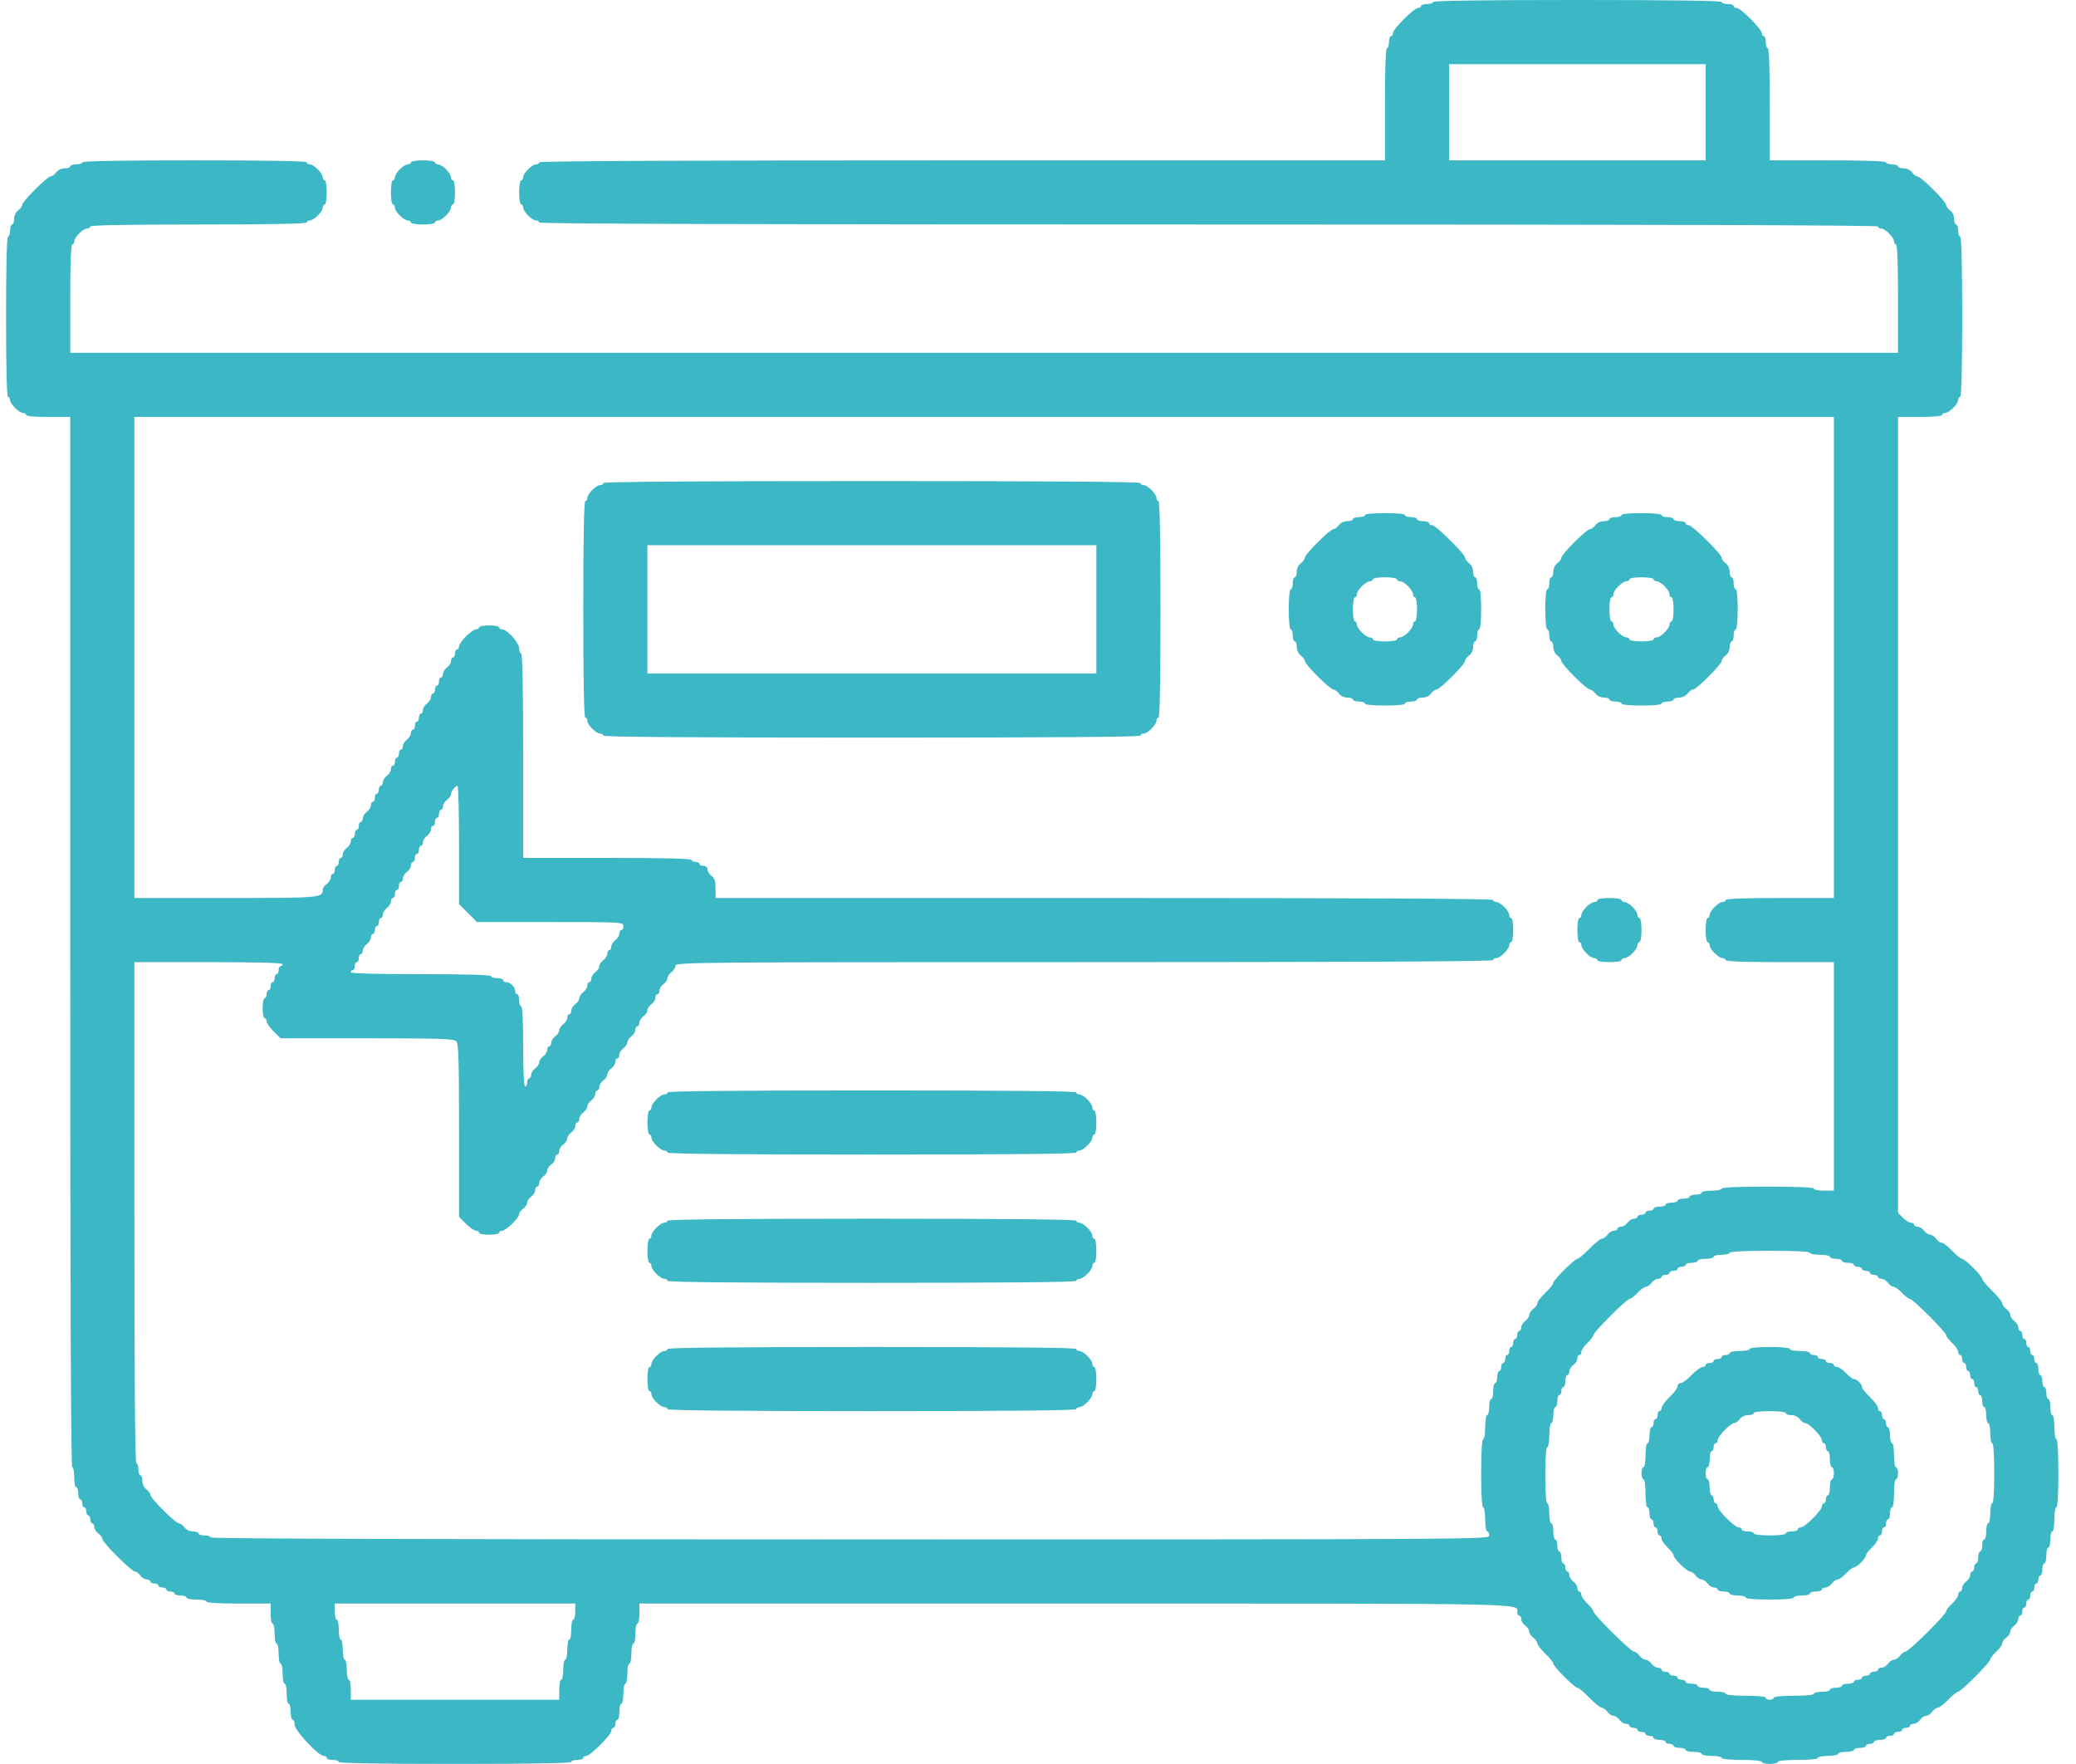 <svg width="113" height="96" viewBox="0 0 113 96" fill="none" xmlns="http://www.w3.org/2000/svg">
<path fill-rule="evenodd" clip-rule="evenodd" d="M78.004 0.109C78.004 0.169 77.856 0.218 77.677 0.218C77.496 0.218 77.349 0.267 77.349 0.327C77.349 0.387 77.275 0.436 77.183 0.436C76.967 0.436 75.822 1.582 75.822 1.798C75.822 1.889 75.773 1.964 75.713 1.964C75.653 1.964 75.604 2.111 75.604 2.291C75.604 2.471 75.555 2.618 75.495 2.618C75.424 2.618 75.386 3.709 75.386 5.673V8.727H52.367C37.095 8.727 29.349 8.764 29.349 8.836C29.349 8.896 29.273 8.945 29.181 8.945C28.962 8.945 28.477 9.431 28.477 9.65C28.477 9.742 28.427 9.818 28.367 9.818C28.307 9.818 28.258 10.109 28.258 10.473C28.258 10.836 28.307 11.127 28.367 11.127C28.427 11.127 28.477 11.203 28.477 11.296C28.477 11.514 28.962 12 29.181 12C29.273 12 29.349 12.049 29.349 12.109C29.349 12.182 41.567 12.218 65.786 12.218C90.004 12.218 102.222 12.255 102.222 12.327C102.222 12.387 102.298 12.436 102.391 12.436C102.609 12.436 103.095 12.922 103.095 13.14C103.095 13.233 103.144 13.309 103.204 13.309C103.274 13.309 103.313 14.364 103.313 16.255V19.2H53.567H3.822V16.255C3.822 14.364 3.861 13.309 3.931 13.309C3.991 13.309 4.04 13.233 4.04 13.14C4.04 12.922 4.526 12.436 4.744 12.436C4.837 12.436 4.913 12.387 4.913 12.327C4.913 12.256 6.949 12.218 10.804 12.218C14.658 12.218 16.695 12.18 16.695 12.109C16.695 12.049 16.77 12 16.863 12C17.081 12 17.567 11.514 17.567 11.296C17.567 11.203 17.616 11.127 17.677 11.127C17.737 11.127 17.786 10.836 17.786 10.473C17.786 10.109 17.737 9.818 17.677 9.818C17.616 9.818 17.567 9.742 17.567 9.65C17.567 9.431 17.081 8.945 16.863 8.945C16.77 8.945 16.695 8.896 16.695 8.836C16.695 8.765 14.586 8.727 10.586 8.727C6.586 8.727 4.477 8.765 4.477 8.836C4.477 8.896 4.329 8.945 4.149 8.945C3.969 8.945 3.822 8.995 3.822 9.055C3.822 9.115 3.685 9.164 3.519 9.164C3.341 9.164 3.151 9.254 3.058 9.382C2.972 9.502 2.837 9.6 2.76 9.6C2.575 9.6 1.204 10.971 1.204 11.156C1.204 11.233 1.106 11.368 0.986 11.454C0.858 11.547 0.767 11.737 0.767 11.915C0.767 12.082 0.718 12.218 0.658 12.218C0.598 12.218 0.549 12.366 0.549 12.546C0.549 12.726 0.5 12.873 0.44 12.873C0.369 12.873 0.331 14.4 0.331 17.236C0.331 20.073 0.369 21.6 0.44 21.6C0.5 21.6 0.549 21.676 0.549 21.768C0.549 21.987 1.035 22.473 1.253 22.473C1.346 22.473 1.422 22.522 1.422 22.582C1.422 22.648 1.895 22.691 2.622 22.691H3.822V51.273C3.822 70.254 3.859 79.855 3.931 79.855C3.991 79.855 4.04 80.1 4.04 80.4C4.04 80.7 4.089 80.945 4.149 80.945C4.209 80.945 4.258 81.093 4.258 81.273C4.258 81.453 4.307 81.6 4.367 81.6C4.427 81.6 4.477 81.698 4.477 81.818C4.477 81.938 4.526 82.036 4.586 82.036C4.646 82.036 4.695 82.135 4.695 82.254C4.695 82.374 4.744 82.473 4.804 82.473C4.864 82.473 4.913 82.571 4.913 82.691C4.913 82.811 4.962 82.909 5.022 82.909C5.082 82.909 5.131 82.996 5.131 83.103C5.131 83.21 5.229 83.368 5.349 83.454C5.469 83.541 5.567 83.675 5.567 83.753C5.567 83.937 7.157 85.527 7.342 85.527C7.419 85.527 7.554 85.626 7.64 85.746C7.727 85.865 7.885 85.964 7.992 85.964C8.098 85.964 8.186 86.013 8.186 86.073C8.186 86.133 8.284 86.182 8.404 86.182C8.524 86.182 8.622 86.231 8.622 86.291C8.622 86.351 8.72 86.4 8.84 86.4C8.96 86.4 9.058 86.449 9.058 86.509C9.058 86.569 9.157 86.618 9.277 86.618C9.397 86.618 9.495 86.667 9.495 86.727C9.495 86.787 9.642 86.836 9.822 86.836C10.002 86.836 10.149 86.885 10.149 86.945C10.149 87.005 10.395 87.055 10.695 87.055C10.995 87.055 11.24 87.104 11.24 87.164C11.24 87.232 11.895 87.273 12.986 87.273H14.731V87.818C14.731 88.118 14.78 88.364 14.84 88.364C14.9 88.364 14.949 88.609 14.949 88.909C14.949 89.209 14.998 89.454 15.058 89.454C15.118 89.454 15.167 89.7 15.167 90C15.167 90.3 15.216 90.546 15.277 90.546C15.336 90.546 15.386 90.791 15.386 91.091C15.386 91.391 15.435 91.636 15.495 91.636C15.555 91.636 15.604 91.882 15.604 92.182C15.604 92.482 15.653 92.727 15.713 92.727C15.773 92.727 15.822 92.924 15.822 93.164C15.822 93.404 15.871 93.6 15.931 93.6C15.991 93.6 16.04 93.724 16.04 93.875C16.04 94.183 17.331 95.564 17.62 95.564C17.711 95.564 17.786 95.613 17.786 95.673C17.786 95.733 17.933 95.782 18.113 95.782C18.293 95.782 18.44 95.831 18.44 95.891C18.44 95.962 20.622 96 24.767 96C28.913 96 31.095 95.962 31.095 95.891C31.095 95.831 31.242 95.782 31.422 95.782C31.602 95.782 31.749 95.733 31.749 95.673C31.749 95.613 31.824 95.564 31.915 95.564C32.131 95.564 33.276 94.418 33.276 94.202C33.276 94.111 33.326 94.036 33.386 94.036C33.446 94.036 33.495 93.938 33.495 93.818C33.495 93.698 33.544 93.6 33.604 93.6C33.664 93.6 33.713 93.404 33.713 93.164C33.713 92.924 33.762 92.727 33.822 92.727C33.882 92.727 33.931 92.482 33.931 92.182C33.931 91.882 33.98 91.636 34.04 91.636C34.1 91.636 34.149 91.391 34.149 91.091C34.149 90.791 34.198 90.546 34.258 90.546C34.318 90.546 34.367 90.3 34.367 90C34.367 89.7 34.416 89.454 34.477 89.454C34.536 89.454 34.586 89.209 34.586 88.909C34.586 88.609 34.635 88.364 34.695 88.364C34.755 88.364 34.804 88.118 34.804 87.818V87.273H58.539C83.832 87.273 82.586 87.248 82.586 87.756C82.586 87.85 82.635 87.927 82.695 87.927C82.755 87.927 82.804 88.015 82.804 88.121C82.804 88.228 82.902 88.386 83.022 88.473C83.142 88.559 83.24 88.707 83.24 88.8C83.24 88.894 83.338 89.041 83.458 89.127C83.578 89.214 83.677 89.351 83.677 89.433C83.677 89.514 83.873 89.769 84.113 90C84.353 90.231 84.549 90.473 84.549 90.539C84.549 90.695 85.708 91.855 85.863 91.855C85.928 91.855 86.221 92.1 86.513 92.4C86.805 92.7 87.11 92.945 87.191 92.945C87.272 92.945 87.408 93.044 87.495 93.164C87.581 93.284 87.728 93.382 87.822 93.382C87.915 93.382 88.063 93.48 88.149 93.6C88.236 93.72 88.394 93.818 88.501 93.818C88.607 93.818 88.695 93.867 88.695 93.927C88.695 93.987 88.793 94.036 88.913 94.036C89.033 94.036 89.131 94.085 89.131 94.145C89.131 94.206 89.229 94.254 89.349 94.254C89.469 94.254 89.567 94.304 89.567 94.364C89.567 94.424 89.666 94.473 89.786 94.473C89.906 94.473 90.004 94.522 90.004 94.582C90.004 94.642 90.151 94.691 90.331 94.691C90.511 94.691 90.658 94.74 90.658 94.8C90.658 94.86 90.757 94.909 90.876 94.909C90.996 94.909 91.095 94.958 91.095 95.018C91.095 95.078 91.242 95.127 91.422 95.127C91.602 95.127 91.749 95.176 91.749 95.236C91.749 95.296 91.946 95.346 92.186 95.346C92.426 95.346 92.622 95.394 92.622 95.454C92.622 95.514 92.867 95.564 93.167 95.564C93.467 95.564 93.713 95.613 93.713 95.673C93.713 95.738 94.149 95.782 94.804 95.782C95.458 95.782 95.895 95.826 95.895 95.891C95.895 95.951 96.091 96 96.331 96C96.571 96 96.767 95.951 96.767 95.891C96.767 95.826 97.204 95.782 97.858 95.782C98.513 95.782 98.949 95.738 98.949 95.673C98.949 95.613 99.195 95.564 99.495 95.564C99.795 95.564 100.04 95.514 100.04 95.454C100.04 95.394 100.237 95.346 100.477 95.346C100.717 95.346 100.913 95.296 100.913 95.236C100.913 95.176 101.06 95.127 101.24 95.127C101.42 95.127 101.567 95.078 101.567 95.018C101.567 94.958 101.666 94.909 101.786 94.909C101.906 94.909 102.004 94.86 102.004 94.8C102.004 94.74 102.151 94.691 102.331 94.691C102.511 94.691 102.658 94.642 102.658 94.582C102.658 94.522 102.757 94.473 102.877 94.473C102.997 94.473 103.095 94.424 103.095 94.364C103.095 94.304 103.193 94.254 103.313 94.254C103.433 94.254 103.531 94.206 103.531 94.145C103.531 94.085 103.629 94.036 103.749 94.036C103.869 94.036 103.967 93.987 103.967 93.927C103.967 93.867 104.055 93.818 104.161 93.818C104.268 93.818 104.426 93.72 104.513 93.6C104.599 93.48 104.747 93.382 104.84 93.382C104.934 93.382 105.081 93.284 105.167 93.164C105.254 93.044 105.391 92.945 105.473 92.945C105.554 92.945 105.81 92.749 106.04 92.509C106.271 92.269 106.513 92.073 106.579 92.073C106.736 92.073 108.331 90.475 108.331 90.318C108.331 90.251 108.478 90.059 108.658 89.891C108.838 89.723 108.986 89.517 108.986 89.435C108.986 89.352 109.084 89.214 109.204 89.127C109.324 89.041 109.422 88.894 109.422 88.8C109.422 88.707 109.52 88.559 109.64 88.473C109.76 88.386 109.858 88.228 109.858 88.121C109.858 88.015 109.907 87.927 109.967 87.927C110.027 87.927 110.077 87.829 110.077 87.709C110.077 87.589 110.126 87.491 110.186 87.491C110.246 87.491 110.295 87.393 110.295 87.273C110.295 87.153 110.344 87.055 110.404 87.055C110.464 87.055 110.513 86.956 110.513 86.836C110.513 86.716 110.562 86.618 110.622 86.618C110.682 86.618 110.731 86.52 110.731 86.4C110.731 86.28 110.78 86.182 110.84 86.182C110.9 86.182 110.949 86.084 110.949 85.964C110.949 85.844 110.998 85.746 111.058 85.746C111.118 85.746 111.167 85.598 111.167 85.418C111.167 85.238 111.217 85.091 111.277 85.091C111.337 85.091 111.386 84.894 111.386 84.654C111.386 84.415 111.435 84.218 111.495 84.218C111.555 84.218 111.604 84.022 111.604 83.782C111.604 83.542 111.653 83.346 111.713 83.346C111.774 83.346 111.822 83.055 111.822 82.691C111.822 82.327 111.87 82.036 111.931 82.036C111.999 82.036 112.04 81.346 112.04 80.182C112.04 79.018 111.999 78.327 111.931 78.327C111.87 78.327 111.822 78.036 111.822 77.673C111.822 77.309 111.774 77.018 111.713 77.018C111.653 77.018 111.604 76.822 111.604 76.582C111.604 76.342 111.555 76.145 111.495 76.145C111.435 76.145 111.386 75.998 111.386 75.818C111.386 75.638 111.337 75.491 111.277 75.491C111.217 75.491 111.167 75.344 111.167 75.164C111.167 74.984 111.118 74.836 111.058 74.836C110.998 74.836 110.949 74.689 110.949 74.509C110.949 74.329 110.9 74.182 110.84 74.182C110.78 74.182 110.731 74.084 110.731 73.964C110.731 73.844 110.682 73.746 110.622 73.746C110.562 73.746 110.513 73.647 110.513 73.527C110.513 73.407 110.464 73.309 110.404 73.309C110.344 73.309 110.295 73.211 110.295 73.091C110.295 72.971 110.246 72.873 110.186 72.873C110.126 72.873 110.077 72.775 110.077 72.654C110.077 72.534 110.027 72.436 109.967 72.436C109.907 72.436 109.858 72.349 109.858 72.242C109.858 72.135 109.76 71.977 109.64 71.891C109.52 71.804 109.422 71.657 109.422 71.564C109.422 71.47 109.324 71.323 109.204 71.236C109.084 71.15 108.986 71.013 108.986 70.932C108.986 70.852 108.74 70.547 108.44 70.254C108.14 69.962 107.895 69.67 107.895 69.604C107.895 69.448 106.954 68.509 106.798 68.509C106.732 68.509 106.489 68.313 106.258 68.073C106.028 67.833 105.772 67.636 105.691 67.636C105.609 67.636 105.472 67.538 105.386 67.418C105.299 67.298 105.152 67.2 105.058 67.2C104.965 67.2 104.818 67.102 104.731 66.982C104.645 66.862 104.486 66.764 104.38 66.764C104.273 66.764 104.186 66.715 104.186 66.654C104.186 66.594 104.11 66.546 104.017 66.546C103.924 66.546 103.728 66.425 103.581 66.278L103.313 66.01V44.35V22.691H104.513C105.24 22.691 105.713 22.648 105.713 22.582C105.713 22.522 105.789 22.473 105.881 22.473C106.1 22.473 106.586 21.987 106.586 21.768C106.586 21.676 106.635 21.6 106.695 21.6C106.766 21.6 106.804 20.073 106.804 17.236C106.804 14.4 106.766 12.873 106.695 12.873C106.635 12.873 106.586 12.726 106.586 12.546C106.586 12.366 106.537 12.218 106.477 12.218C106.417 12.218 106.367 12.082 106.367 11.915C106.367 11.737 106.277 11.547 106.149 11.454C106.029 11.368 105.931 11.233 105.931 11.156C105.931 10.971 104.56 9.6 104.375 9.6C104.298 9.6 104.163 9.502 104.077 9.382C103.984 9.254 103.794 9.164 103.616 9.164C103.449 9.164 103.313 9.115 103.313 9.055C103.313 8.995 103.166 8.945 102.986 8.945C102.806 8.945 102.658 8.896 102.658 8.836C102.658 8.766 101.531 8.727 99.495 8.727H96.331V5.673C96.331 3.709 96.292 2.618 96.222 2.618C96.162 2.618 96.113 2.471 96.113 2.291C96.113 2.111 96.064 1.964 96.004 1.964C95.944 1.964 95.895 1.889 95.895 1.798C95.895 1.582 94.749 0.436 94.534 0.436C94.442 0.436 94.367 0.387 94.367 0.327C94.367 0.267 94.22 0.218 94.04 0.218C93.86 0.218 93.713 0.169 93.713 0.109C93.713 0.037 91.022 0 85.858 0C80.695 0 78.004 0.037 78.004 0.109ZM92.84 6.109V8.727H85.858H78.876V6.109V3.491H85.858H92.84V6.109ZM22.367 8.836C22.367 8.896 22.292 8.945 22.199 8.945C22.106 8.945 21.91 9.066 21.762 9.213C21.615 9.361 21.495 9.557 21.495 9.65C21.495 9.742 21.446 9.818 21.386 9.818C21.325 9.818 21.276 10.109 21.276 10.473C21.276 10.836 21.325 11.127 21.386 11.127C21.446 11.127 21.495 11.203 21.495 11.296C21.495 11.514 21.981 12 22.199 12C22.292 12 22.367 12.049 22.367 12.109C22.367 12.17 22.658 12.218 23.022 12.218C23.386 12.218 23.677 12.17 23.677 12.109C23.677 12.049 23.752 12 23.845 12C24.063 12 24.549 11.514 24.549 11.296C24.549 11.203 24.598 11.127 24.658 11.127C24.719 11.127 24.767 10.836 24.767 10.473C24.767 10.109 24.719 9.818 24.658 9.818C24.598 9.818 24.549 9.742 24.549 9.65C24.549 9.557 24.429 9.361 24.281 9.213C24.134 9.066 23.938 8.945 23.845 8.945C23.752 8.945 23.677 8.896 23.677 8.836C23.677 8.776 23.386 8.727 23.022 8.727C22.658 8.727 22.367 8.776 22.367 8.836ZM99.822 35.782V48.873H96.876C94.986 48.873 93.931 48.912 93.931 48.982C93.931 49.042 93.855 49.091 93.763 49.091C93.544 49.091 93.058 49.577 93.058 49.795C93.058 49.888 93.009 49.964 92.949 49.964C92.889 49.964 92.84 50.255 92.84 50.618C92.84 50.982 92.889 51.273 92.949 51.273C93.009 51.273 93.058 51.349 93.058 51.441C93.058 51.66 93.544 52.145 93.763 52.145C93.855 52.145 93.931 52.194 93.931 52.255C93.931 52.325 94.986 52.364 96.876 52.364H99.822V58.582V64.8H99.276C98.977 64.8 98.731 64.751 98.731 64.691C98.731 64.621 97.822 64.582 96.222 64.582C94.622 64.582 93.713 64.621 93.713 64.691C93.713 64.751 93.467 64.8 93.167 64.8C92.867 64.8 92.622 64.849 92.622 64.909C92.622 64.969 92.475 65.018 92.295 65.018C92.115 65.018 91.967 65.067 91.967 65.127C91.967 65.187 91.82 65.236 91.64 65.236C91.46 65.236 91.313 65.285 91.313 65.346C91.313 65.406 91.166 65.454 90.986 65.454C90.806 65.454 90.658 65.504 90.658 65.564C90.658 65.624 90.511 65.673 90.331 65.673C90.151 65.673 90.004 65.722 90.004 65.782C90.004 65.842 89.906 65.891 89.786 65.891C89.666 65.891 89.567 65.94 89.567 66C89.567 66.06 89.469 66.109 89.349 66.109C89.229 66.109 89.131 66.158 89.131 66.218C89.131 66.278 89.044 66.327 88.937 66.327C88.83 66.327 88.672 66.425 88.586 66.546C88.499 66.665 88.341 66.764 88.234 66.764C88.127 66.764 88.04 66.813 88.04 66.873C88.04 66.933 87.953 66.982 87.846 66.982C87.739 66.982 87.581 67.08 87.495 67.2C87.408 67.32 87.272 67.418 87.191 67.418C87.11 67.418 86.805 67.664 86.513 67.964C86.221 68.264 85.928 68.509 85.863 68.509C85.708 68.509 84.549 69.669 84.549 69.824C84.549 69.89 84.353 70.133 84.113 70.364C83.873 70.594 83.677 70.85 83.677 70.931C83.677 71.013 83.578 71.15 83.458 71.236C83.338 71.323 83.24 71.47 83.24 71.564C83.24 71.657 83.142 71.804 83.022 71.891C82.902 71.977 82.804 72.135 82.804 72.242C82.804 72.349 82.755 72.436 82.695 72.436C82.635 72.436 82.586 72.534 82.586 72.654C82.586 72.775 82.537 72.873 82.477 72.873C82.416 72.873 82.367 72.971 82.367 73.091C82.367 73.211 82.318 73.309 82.258 73.309C82.198 73.309 82.149 73.407 82.149 73.527C82.149 73.647 82.1 73.746 82.04 73.746C81.98 73.746 81.931 73.844 81.931 73.964C81.931 74.084 81.882 74.182 81.822 74.182C81.762 74.182 81.713 74.28 81.713 74.4C81.713 74.52 81.664 74.618 81.604 74.618C81.544 74.618 81.495 74.766 81.495 74.945C81.495 75.126 81.446 75.273 81.386 75.273C81.326 75.273 81.276 75.469 81.276 75.709C81.276 75.949 81.227 76.145 81.167 76.145C81.107 76.145 81.058 76.342 81.058 76.582C81.058 76.822 81.009 77.018 80.949 77.018C80.889 77.018 80.84 77.309 80.84 77.673C80.84 78.036 80.792 78.327 80.731 78.327C80.663 78.327 80.622 79.018 80.622 80.182C80.622 81.346 80.663 82.036 80.731 82.036C80.792 82.036 80.84 82.327 80.84 82.691C80.84 83.055 80.889 83.346 80.949 83.346C81.009 83.346 81.058 83.444 81.058 83.564C81.058 83.781 80.986 83.782 46.258 83.782C23.131 83.782 11.458 83.745 11.458 83.673C11.458 83.613 11.311 83.564 11.131 83.564C10.951 83.564 10.804 83.514 10.804 83.454C10.804 83.394 10.667 83.346 10.501 83.346C10.323 83.346 10.133 83.255 10.04 83.127C9.954 83.007 9.819 82.909 9.741 82.909C9.557 82.909 8.186 81.538 8.186 81.353C8.186 81.276 8.087 81.141 7.967 81.055C7.839 80.962 7.749 80.772 7.749 80.594C7.749 80.427 7.7 80.291 7.64 80.291C7.58 80.291 7.531 80.144 7.531 79.964C7.531 79.784 7.482 79.636 7.422 79.636C7.35 79.636 7.313 75.018 7.313 66V52.364H11.349C13.967 52.364 15.386 52.402 15.386 52.473C15.386 52.533 15.336 52.582 15.277 52.582C15.216 52.582 15.167 52.68 15.167 52.8C15.167 52.92 15.118 53.018 15.058 53.018C14.998 53.018 14.949 53.116 14.949 53.236C14.949 53.356 14.9 53.455 14.84 53.455C14.78 53.455 14.731 53.553 14.731 53.673C14.731 53.793 14.682 53.891 14.622 53.891C14.562 53.891 14.513 53.989 14.513 54.109C14.513 54.229 14.464 54.327 14.404 54.327C14.344 54.327 14.295 54.573 14.295 54.873C14.295 55.173 14.344 55.418 14.404 55.418C14.464 55.418 14.513 55.493 14.513 55.585C14.513 55.678 14.683 55.923 14.891 56.131L15.269 56.509H19.972C23.901 56.509 24.7 56.535 24.83 56.665C24.96 56.795 24.986 57.593 24.986 61.523V66.225L25.364 66.604C25.572 66.812 25.817 66.982 25.909 66.982C26.001 66.982 26.076 67.031 26.076 67.091C26.076 67.151 26.322 67.2 26.622 67.2C26.922 67.2 27.167 67.151 27.167 67.091C27.167 67.031 27.243 66.982 27.335 66.982C27.539 66.982 28.258 66.281 28.258 66.082C28.258 66.004 28.357 65.868 28.477 65.782C28.596 65.695 28.695 65.548 28.695 65.454C28.695 65.361 28.793 65.214 28.913 65.127C29.033 65.041 29.131 64.883 29.131 64.776C29.131 64.669 29.18 64.582 29.24 64.582C29.3 64.582 29.349 64.494 29.349 64.388C29.349 64.281 29.447 64.123 29.567 64.036C29.687 63.95 29.786 63.803 29.786 63.709C29.786 63.616 29.884 63.468 30.004 63.382C30.124 63.295 30.222 63.137 30.222 63.03C30.222 62.924 30.271 62.836 30.331 62.836C30.391 62.836 30.44 62.749 30.44 62.642C30.44 62.535 30.538 62.377 30.658 62.291C30.778 62.204 30.877 62.057 30.877 61.964C30.877 61.87 30.975 61.723 31.095 61.636C31.215 61.55 31.313 61.392 31.313 61.285C31.313 61.178 31.362 61.091 31.422 61.091C31.482 61.091 31.531 61.004 31.531 60.897C31.531 60.79 31.629 60.632 31.749 60.545C31.869 60.459 31.967 60.312 31.967 60.218C31.967 60.125 32.066 59.977 32.186 59.891C32.306 59.804 32.404 59.646 32.404 59.539C32.404 59.433 32.453 59.346 32.513 59.346C32.573 59.346 32.622 59.258 32.622 59.151C32.622 59.045 32.72 58.886 32.84 58.8C32.96 58.714 33.058 58.566 33.058 58.473C33.058 58.379 33.157 58.232 33.276 58.145C33.397 58.059 33.495 57.901 33.495 57.794C33.495 57.687 33.544 57.6 33.604 57.6C33.664 57.6 33.713 57.513 33.713 57.406C33.713 57.299 33.811 57.141 33.931 57.054C34.051 56.968 34.149 56.821 34.149 56.727C34.149 56.634 34.247 56.486 34.367 56.4C34.487 56.313 34.586 56.155 34.586 56.049C34.586 55.942 34.635 55.855 34.695 55.855C34.755 55.855 34.804 55.767 34.804 55.66C34.804 55.554 34.902 55.396 35.022 55.309C35.142 55.223 35.24 55.075 35.24 54.982C35.24 54.888 35.338 54.741 35.458 54.654C35.578 54.568 35.676 54.41 35.676 54.303C35.676 54.197 35.726 54.109 35.786 54.109C35.846 54.109 35.895 54.022 35.895 53.915C35.895 53.808 35.993 53.65 36.113 53.564C36.233 53.477 36.331 53.33 36.331 53.236C36.331 53.143 36.429 52.996 36.549 52.909C36.669 52.823 36.767 52.664 36.767 52.558C36.767 52.372 37.761 52.364 59.022 52.364C73.786 52.364 81.276 52.327 81.276 52.255C81.276 52.194 81.352 52.145 81.445 52.145C81.663 52.145 82.149 51.66 82.149 51.441C82.149 51.349 82.198 51.273 82.258 51.273C82.319 51.273 82.367 50.982 82.367 50.618C82.367 50.255 82.319 49.964 82.258 49.964C82.198 49.964 82.149 49.888 82.149 49.795C82.149 49.577 81.663 49.091 81.445 49.091C81.352 49.091 81.276 49.042 81.276 48.982C81.276 48.91 74.149 48.873 60.113 48.873H38.949V48.351C38.949 47.955 38.897 47.792 38.731 47.673C38.611 47.586 38.513 47.428 38.513 47.321C38.513 47.2 38.431 47.127 38.295 47.127C38.175 47.127 38.077 47.078 38.077 47.018C38.077 46.958 37.978 46.909 37.858 46.909C37.738 46.909 37.64 46.86 37.64 46.8C37.64 46.729 36.04 46.691 33.058 46.691H28.477V41.127C28.477 37.491 28.439 35.564 28.367 35.564C28.307 35.564 28.258 35.439 28.258 35.287C28.258 34.98 27.61 34.255 27.335 34.255C27.243 34.255 27.167 34.206 27.167 34.145C27.167 34.086 26.922 34.036 26.622 34.036C26.322 34.036 26.076 34.086 26.076 34.145C26.076 34.206 26.001 34.255 25.909 34.255C25.817 34.255 25.572 34.425 25.364 34.633C25.156 34.841 24.986 35.086 24.986 35.178C24.986 35.27 24.936 35.346 24.877 35.346C24.817 35.346 24.767 35.444 24.767 35.564C24.767 35.684 24.718 35.782 24.658 35.782C24.598 35.782 24.549 35.869 24.549 35.976C24.549 36.083 24.451 36.241 24.331 36.327C24.211 36.414 24.113 36.572 24.113 36.679C24.113 36.785 24.064 36.873 24.004 36.873C23.944 36.873 23.895 36.971 23.895 37.091C23.895 37.211 23.846 37.309 23.786 37.309C23.726 37.309 23.677 37.407 23.677 37.527C23.677 37.647 23.627 37.745 23.567 37.745C23.507 37.745 23.458 37.833 23.458 37.94C23.458 38.046 23.36 38.204 23.24 38.291C23.12 38.377 23.022 38.535 23.022 38.642C23.022 38.749 22.973 38.836 22.913 38.836C22.853 38.836 22.804 38.934 22.804 39.054C22.804 39.175 22.755 39.273 22.695 39.273C22.635 39.273 22.586 39.371 22.586 39.491C22.586 39.611 22.537 39.709 22.477 39.709C22.416 39.709 22.367 39.797 22.367 39.903C22.367 40.01 22.269 40.168 22.149 40.255C22.029 40.341 21.931 40.499 21.931 40.606C21.931 40.713 21.882 40.8 21.822 40.8C21.762 40.8 21.713 40.898 21.713 41.018C21.713 41.138 21.664 41.236 21.604 41.236C21.544 41.236 21.495 41.334 21.495 41.455C21.495 41.575 21.446 41.673 21.386 41.673C21.326 41.673 21.276 41.76 21.276 41.867C21.276 41.974 21.178 42.132 21.058 42.218C20.938 42.305 20.84 42.463 20.84 42.57C20.84 42.676 20.791 42.764 20.731 42.764C20.671 42.764 20.622 42.862 20.622 42.982C20.622 43.102 20.573 43.2 20.513 43.2C20.453 43.2 20.404 43.298 20.404 43.418C20.404 43.538 20.355 43.636 20.295 43.636C20.235 43.636 20.186 43.724 20.186 43.83C20.186 43.937 20.087 44.095 19.967 44.182C19.847 44.268 19.749 44.426 19.749 44.533C19.749 44.64 19.7 44.727 19.64 44.727C19.58 44.727 19.531 44.825 19.531 44.946C19.531 45.066 19.482 45.164 19.422 45.164C19.362 45.164 19.313 45.262 19.313 45.382C19.313 45.502 19.264 45.6 19.204 45.6C19.144 45.6 19.095 45.687 19.095 45.794C19.095 45.901 18.997 46.059 18.877 46.145C18.756 46.232 18.658 46.39 18.658 46.497C18.658 46.603 18.609 46.691 18.549 46.691C18.489 46.691 18.44 46.789 18.44 46.909C18.44 47.029 18.391 47.127 18.331 47.127C18.271 47.127 18.222 47.225 18.222 47.346C18.222 47.465 18.173 47.564 18.113 47.564C18.053 47.564 18.004 47.651 18.004 47.758C18.004 47.864 17.906 48.023 17.786 48.109C17.666 48.196 17.567 48.333 17.567 48.414C17.567 48.865 17.482 48.873 12.284 48.873H7.313V35.782V22.691H53.567H99.822V35.782ZM32.84 26.291C32.84 26.351 32.764 26.4 32.672 26.4C32.579 26.4 32.383 26.52 32.235 26.668C32.088 26.815 31.967 27.012 31.967 27.104C31.967 27.197 31.918 27.273 31.858 27.273C31.787 27.273 31.749 29.309 31.749 33.164C31.749 37.018 31.787 39.054 31.858 39.054C31.918 39.054 31.967 39.13 31.967 39.223C31.967 39.441 32.453 39.927 32.672 39.927C32.764 39.927 32.84 39.976 32.84 40.036C32.84 40.109 37.786 40.145 47.458 40.145C57.131 40.145 62.077 40.109 62.077 40.036C62.077 39.976 62.152 39.927 62.245 39.927C62.463 39.927 62.949 39.441 62.949 39.223C62.949 39.13 62.998 39.054 63.058 39.054C63.13 39.054 63.167 37.018 63.167 33.164C63.167 29.309 63.13 27.273 63.058 27.273C62.998 27.273 62.949 27.197 62.949 27.104C62.949 26.886 62.463 26.4 62.245 26.4C62.152 26.4 62.077 26.351 62.077 26.291C62.077 26.219 57.131 26.182 47.458 26.182C37.786 26.182 32.84 26.219 32.84 26.291ZM74.295 28.036C74.295 28.096 74.147 28.145 73.967 28.145C73.787 28.145 73.64 28.195 73.64 28.255C73.64 28.314 73.504 28.364 73.337 28.364C73.159 28.364 72.969 28.454 72.876 28.582C72.79 28.702 72.656 28.8 72.578 28.8C72.393 28.8 71.022 30.171 71.022 30.356C71.022 30.433 70.924 30.568 70.804 30.654C70.676 30.747 70.586 30.937 70.586 31.115C70.586 31.282 70.537 31.418 70.477 31.418C70.416 31.418 70.367 31.566 70.367 31.745C70.367 31.925 70.318 32.073 70.258 32.073C70.193 32.073 70.149 32.509 70.149 33.164C70.149 33.818 70.193 34.255 70.258 34.255C70.318 34.255 70.367 34.402 70.367 34.582C70.367 34.762 70.416 34.909 70.477 34.909C70.537 34.909 70.586 35.046 70.586 35.212C70.586 35.39 70.676 35.58 70.804 35.673C70.924 35.759 71.022 35.894 71.022 35.971C71.022 36.156 72.393 37.527 72.578 37.527C72.656 37.527 72.79 37.626 72.876 37.745C72.969 37.873 73.159 37.964 73.337 37.964C73.504 37.964 73.64 38.013 73.64 38.073C73.64 38.133 73.787 38.182 73.967 38.182C74.147 38.182 74.295 38.231 74.295 38.291C74.295 38.356 74.731 38.4 75.386 38.4C76.04 38.4 76.477 38.356 76.477 38.291C76.477 38.231 76.624 38.182 76.804 38.182C76.984 38.182 77.131 38.133 77.131 38.073C77.131 38.013 77.267 37.964 77.434 37.964C77.612 37.964 77.802 37.873 77.895 37.745C77.981 37.626 78.116 37.527 78.194 37.527C78.378 37.527 79.749 36.156 79.749 35.971C79.749 35.894 79.847 35.759 79.967 35.673C80.096 35.58 80.186 35.39 80.186 35.212C80.186 35.046 80.235 34.909 80.295 34.909C80.355 34.909 80.404 34.762 80.404 34.582C80.404 34.402 80.453 34.255 80.513 34.255C80.578 34.255 80.622 33.818 80.622 33.164C80.622 32.509 80.578 32.073 80.513 32.073C80.453 32.073 80.404 31.925 80.404 31.745C80.404 31.566 80.355 31.418 80.295 31.418C80.235 31.418 80.186 31.282 80.186 31.115C80.186 30.937 80.096 30.747 79.967 30.654C79.847 30.568 79.749 30.434 79.749 30.356C79.749 30.157 78.152 28.582 77.951 28.582C77.86 28.582 77.786 28.533 77.786 28.473C77.786 28.413 77.638 28.364 77.458 28.364C77.278 28.364 77.131 28.314 77.131 28.255C77.131 28.195 76.984 28.145 76.804 28.145C76.624 28.145 76.477 28.096 76.477 28.036C76.477 27.971 76.04 27.927 75.386 27.927C74.731 27.927 74.295 27.971 74.295 28.036ZM88.258 28.036C88.258 28.096 88.111 28.145 87.931 28.145C87.751 28.145 87.604 28.195 87.604 28.255C87.604 28.314 87.467 28.364 87.301 28.364C87.123 28.364 86.933 28.454 86.84 28.582C86.754 28.702 86.619 28.8 86.541 28.8C86.357 28.8 84.986 30.171 84.986 30.356C84.986 30.433 84.887 30.568 84.767 30.654C84.639 30.747 84.549 30.937 84.549 31.115C84.549 31.282 84.5 31.418 84.44 31.418C84.38 31.418 84.331 31.566 84.331 31.745C84.331 31.925 84.282 32.073 84.222 32.073C84.156 32.073 84.113 32.509 84.113 33.164C84.113 33.818 84.156 34.255 84.222 34.255C84.282 34.255 84.331 34.402 84.331 34.582C84.331 34.762 84.38 34.909 84.44 34.909C84.5 34.909 84.549 35.046 84.549 35.212C84.549 35.39 84.639 35.58 84.767 35.673C84.887 35.759 84.986 35.894 84.986 35.971C84.986 36.156 86.357 37.527 86.541 37.527C86.619 37.527 86.754 37.626 86.84 37.745C86.933 37.873 87.123 37.964 87.301 37.964C87.467 37.964 87.604 38.013 87.604 38.073C87.604 38.133 87.751 38.182 87.931 38.182C88.111 38.182 88.258 38.231 88.258 38.291C88.258 38.356 88.695 38.4 89.349 38.4C90.004 38.4 90.44 38.356 90.44 38.291C90.44 38.231 90.587 38.182 90.767 38.182C90.947 38.182 91.095 38.133 91.095 38.073C91.095 38.013 91.231 37.964 91.398 37.964C91.576 37.964 91.766 37.873 91.858 37.745C91.945 37.626 92.079 37.527 92.157 37.527C92.342 37.527 93.713 36.156 93.713 35.971C93.713 35.894 93.811 35.759 93.931 35.673C94.059 35.58 94.149 35.39 94.149 35.212C94.149 35.046 94.198 34.909 94.258 34.909C94.318 34.909 94.367 34.762 94.367 34.582C94.367 34.402 94.416 34.255 94.477 34.255C94.542 34.255 94.586 33.818 94.586 33.164C94.586 32.509 94.542 32.073 94.477 32.073C94.416 32.073 94.367 31.925 94.367 31.745C94.367 31.566 94.318 31.418 94.258 31.418C94.198 31.418 94.149 31.282 94.149 31.115C94.149 30.937 94.059 30.747 93.931 30.654C93.811 30.568 93.713 30.434 93.713 30.356C93.713 30.157 92.116 28.582 91.915 28.582C91.824 28.582 91.749 28.533 91.749 28.473C91.749 28.413 91.602 28.364 91.422 28.364C91.242 28.364 91.095 28.314 91.095 28.255C91.095 28.195 90.947 28.145 90.767 28.145C90.587 28.145 90.44 28.096 90.44 28.036C90.44 27.971 90.004 27.927 89.349 27.927C88.695 27.927 88.258 27.971 88.258 28.036ZM59.676 33.164V36.654H47.458H35.24V33.164V29.673H47.458H59.676V33.164ZM76.04 31.527C76.04 31.587 76.116 31.636 76.209 31.636C76.427 31.636 76.913 32.122 76.913 32.34C76.913 32.433 76.962 32.509 77.022 32.509C77.083 32.509 77.131 32.8 77.131 33.164C77.131 33.527 77.083 33.818 77.022 33.818C76.962 33.818 76.913 33.894 76.913 33.987C76.913 34.205 76.427 34.691 76.209 34.691C76.116 34.691 76.04 34.74 76.04 34.8C76.04 34.861 75.749 34.909 75.386 34.909C75.022 34.909 74.731 34.861 74.731 34.8C74.731 34.74 74.655 34.691 74.562 34.691C74.344 34.691 73.858 34.205 73.858 33.987C73.858 33.894 73.809 33.818 73.749 33.818C73.689 33.818 73.64 33.527 73.64 33.164C73.64 32.8 73.689 32.509 73.749 32.509C73.809 32.509 73.858 32.433 73.858 32.34C73.858 32.122 74.344 31.636 74.562 31.636C74.655 31.636 74.731 31.587 74.731 31.527C74.731 31.467 75.022 31.418 75.386 31.418C75.749 31.418 76.04 31.467 76.04 31.527ZM90.004 31.527C90.004 31.587 90.08 31.636 90.172 31.636C90.391 31.636 90.876 32.122 90.876 32.34C90.876 32.433 90.926 32.509 90.986 32.509C91.046 32.509 91.095 32.8 91.095 33.164C91.095 33.527 91.046 33.818 90.986 33.818C90.926 33.818 90.876 33.894 90.876 33.987C90.876 34.205 90.391 34.691 90.172 34.691C90.08 34.691 90.004 34.74 90.004 34.8C90.004 34.861 89.713 34.909 89.349 34.909C88.986 34.909 88.695 34.861 88.695 34.8C88.695 34.74 88.619 34.691 88.526 34.691C88.308 34.691 87.822 34.205 87.822 33.987C87.822 33.894 87.773 33.818 87.713 33.818C87.652 33.818 87.604 33.527 87.604 33.164C87.604 32.8 87.652 32.509 87.713 32.509C87.773 32.509 87.822 32.433 87.822 32.34C87.822 32.122 88.308 31.636 88.526 31.636C88.619 31.636 88.695 31.587 88.695 31.527C88.695 31.467 88.986 31.418 89.349 31.418C89.713 31.418 90.004 31.467 90.004 31.527ZM24.986 45.985V49.206L25.474 49.694L25.962 50.182H29.946C33.858 50.182 33.931 50.186 33.931 50.4C33.931 50.52 33.882 50.618 33.822 50.618C33.762 50.618 33.713 50.706 33.713 50.812C33.713 50.919 33.615 51.077 33.495 51.164C33.375 51.25 33.276 51.408 33.276 51.515C33.276 51.622 33.227 51.709 33.167 51.709C33.107 51.709 33.058 51.797 33.058 51.903C33.058 52.01 32.96 52.168 32.84 52.255C32.72 52.341 32.622 52.488 32.622 52.582C32.622 52.675 32.524 52.823 32.404 52.909C32.284 52.996 32.186 53.154 32.186 53.261C32.186 53.367 32.136 53.455 32.077 53.455C32.017 53.455 31.967 53.542 31.967 53.649C31.967 53.755 31.869 53.913 31.749 54C31.629 54.087 31.531 54.234 31.531 54.327C31.531 54.421 31.433 54.568 31.313 54.654C31.193 54.741 31.095 54.899 31.095 55.006C31.095 55.113 31.046 55.2 30.986 55.2C30.926 55.2 30.877 55.287 30.877 55.394C30.877 55.501 30.778 55.659 30.658 55.745C30.538 55.832 30.44 55.979 30.44 56.073C30.44 56.166 30.342 56.313 30.222 56.4C30.102 56.486 30.004 56.645 30.004 56.751C30.004 56.858 29.955 56.946 29.895 56.946C29.835 56.946 29.786 57.033 29.786 57.139C29.786 57.246 29.687 57.404 29.567 57.491C29.447 57.577 29.349 57.725 29.349 57.818C29.349 57.912 29.251 58.059 29.131 58.145C29.011 58.232 28.913 58.39 28.913 58.497C28.913 58.603 28.864 58.691 28.804 58.691C28.744 58.691 28.695 58.789 28.695 58.909C28.695 59.029 28.646 59.127 28.586 59.127C28.517 59.127 28.477 58.327 28.477 56.946C28.477 55.564 28.436 54.764 28.367 54.764C28.307 54.764 28.258 54.616 28.258 54.436C28.258 54.256 28.209 54.109 28.149 54.109C28.089 54.109 28.04 54.032 28.04 53.938C28.04 53.717 27.777 53.455 27.557 53.455C27.463 53.455 27.386 53.406 27.386 53.346C27.386 53.285 27.238 53.236 27.058 53.236C26.878 53.236 26.731 53.187 26.731 53.127C26.731 53.057 25.386 53.018 22.913 53.018C20.44 53.018 19.095 52.98 19.095 52.909C19.095 52.849 19.144 52.8 19.204 52.8C19.264 52.8 19.313 52.702 19.313 52.582C19.313 52.462 19.362 52.364 19.422 52.364C19.482 52.364 19.531 52.266 19.531 52.145C19.531 52.026 19.58 51.927 19.64 51.927C19.7 51.927 19.749 51.84 19.749 51.733C19.749 51.626 19.847 51.468 19.967 51.382C20.087 51.295 20.186 51.137 20.186 51.03C20.186 50.924 20.235 50.836 20.295 50.836C20.355 50.836 20.404 50.738 20.404 50.618C20.404 50.498 20.453 50.4 20.513 50.4C20.573 50.4 20.622 50.302 20.622 50.182C20.622 50.062 20.671 49.964 20.731 49.964C20.791 49.964 20.84 49.876 20.84 49.77C20.84 49.663 20.938 49.505 21.058 49.418C21.178 49.332 21.276 49.174 21.276 49.067C21.276 48.96 21.326 48.873 21.386 48.873C21.446 48.873 21.495 48.775 21.495 48.654C21.495 48.535 21.544 48.436 21.604 48.436C21.664 48.436 21.713 48.338 21.713 48.218C21.713 48.098 21.762 48 21.822 48C21.882 48 21.931 47.913 21.931 47.806C21.931 47.699 22.029 47.541 22.149 47.455C22.269 47.368 22.367 47.21 22.367 47.103C22.367 46.996 22.416 46.909 22.477 46.909C22.537 46.909 22.586 46.811 22.586 46.691C22.586 46.571 22.635 46.473 22.695 46.473C22.755 46.473 22.804 46.374 22.804 46.255C22.804 46.135 22.853 46.036 22.913 46.036C22.973 46.036 23.022 45.949 23.022 45.842C23.022 45.736 23.12 45.577 23.24 45.491C23.36 45.404 23.458 45.246 23.458 45.139C23.458 45.033 23.507 44.946 23.567 44.946C23.627 44.946 23.677 44.847 23.677 44.727C23.677 44.607 23.726 44.509 23.786 44.509C23.846 44.509 23.895 44.411 23.895 44.291C23.895 44.171 23.944 44.073 24.004 44.073C24.064 44.073 24.113 43.985 24.113 43.879C24.113 43.772 24.211 43.614 24.331 43.527C24.451 43.441 24.549 43.305 24.549 43.226C24.549 43.067 24.776 42.774 24.904 42.768C24.949 42.766 24.986 44.213 24.986 45.985ZM86.949 48.982C86.949 49.042 86.873 49.091 86.781 49.091C86.688 49.091 86.492 49.212 86.344 49.359C86.197 49.506 86.076 49.702 86.076 49.795C86.076 49.888 86.027 49.964 85.967 49.964C85.907 49.964 85.858 50.255 85.858 50.618C85.858 50.982 85.907 51.273 85.967 51.273C86.027 51.273 86.076 51.349 86.076 51.441C86.076 51.66 86.562 52.145 86.781 52.145C86.873 52.145 86.949 52.194 86.949 52.255C86.949 52.315 87.24 52.364 87.604 52.364C87.967 52.364 88.258 52.315 88.258 52.255C88.258 52.194 88.334 52.145 88.427 52.145C88.52 52.145 88.716 52.025 88.863 51.878C89.01 51.73 89.131 51.534 89.131 51.441C89.131 51.349 89.18 51.273 89.24 51.273C89.301 51.273 89.349 50.982 89.349 50.618C89.349 50.255 89.301 49.964 89.24 49.964C89.18 49.964 89.131 49.888 89.131 49.795C89.131 49.702 89.01 49.506 88.863 49.359C88.716 49.212 88.52 49.091 88.427 49.091C88.334 49.091 88.258 49.042 88.258 48.982C88.258 48.921 87.967 48.873 87.604 48.873C87.24 48.873 86.949 48.921 86.949 48.982ZM36.331 59.455C36.331 59.514 36.255 59.564 36.163 59.564C35.944 59.564 35.458 60.05 35.458 60.268C35.458 60.361 35.409 60.436 35.349 60.436C35.289 60.436 35.24 60.727 35.24 61.091C35.24 61.455 35.289 61.745 35.349 61.745C35.409 61.745 35.458 61.821 35.458 61.914C35.458 62.132 35.944 62.618 36.163 62.618C36.255 62.618 36.331 62.667 36.331 62.727C36.331 62.799 40.113 62.836 47.458 62.836C54.804 62.836 58.586 62.799 58.586 62.727C58.586 62.667 58.661 62.618 58.754 62.618C58.972 62.618 59.458 62.132 59.458 61.914C59.458 61.821 59.507 61.745 59.567 61.745C59.628 61.745 59.676 61.455 59.676 61.091C59.676 60.727 59.628 60.436 59.567 60.436C59.507 60.436 59.458 60.361 59.458 60.268C59.458 60.05 58.972 59.564 58.754 59.564C58.661 59.564 58.586 59.514 58.586 59.455C58.586 59.383 54.804 59.346 47.458 59.346C40.113 59.346 36.331 59.383 36.331 59.455ZM36.331 66.436C36.331 66.496 36.255 66.546 36.163 66.546C35.944 66.546 35.458 67.031 35.458 67.25C35.458 67.342 35.409 67.418 35.349 67.418C35.289 67.418 35.24 67.709 35.24 68.073C35.24 68.436 35.289 68.727 35.349 68.727C35.409 68.727 35.458 68.803 35.458 68.896C35.458 69.114 35.944 69.6 36.163 69.6C36.255 69.6 36.331 69.649 36.331 69.709C36.331 69.781 40.113 69.818 47.458 69.818C54.804 69.818 58.586 69.781 58.586 69.709C58.586 69.649 58.661 69.6 58.754 69.6C58.972 69.6 59.458 69.114 59.458 68.896C59.458 68.803 59.507 68.727 59.567 68.727C59.628 68.727 59.676 68.436 59.676 68.073C59.676 67.709 59.628 67.418 59.567 67.418C59.507 67.418 59.458 67.342 59.458 67.25C59.458 67.031 58.972 66.546 58.754 66.546C58.661 66.546 58.586 66.496 58.586 66.436C58.586 66.364 54.804 66.327 47.458 66.327C40.113 66.327 36.331 66.364 36.331 66.436ZM98.513 68.182C98.513 68.242 98.758 68.291 99.058 68.291C99.358 68.291 99.604 68.34 99.604 68.4C99.604 68.46 99.751 68.509 99.931 68.509C100.111 68.509 100.258 68.558 100.258 68.618C100.258 68.678 100.406 68.727 100.586 68.727C100.766 68.727 100.913 68.776 100.913 68.836C100.913 68.896 101.011 68.945 101.131 68.945C101.251 68.945 101.349 68.995 101.349 69.055C101.349 69.115 101.447 69.164 101.567 69.164C101.687 69.164 101.786 69.213 101.786 69.273C101.786 69.333 101.884 69.382 102.004 69.382C102.124 69.382 102.222 69.431 102.222 69.491C102.222 69.551 102.309 69.6 102.416 69.6C102.523 69.6 102.681 69.698 102.767 69.818C102.854 69.938 102.992 70.036 103.075 70.036C103.158 70.036 103.363 70.184 103.531 70.364C103.699 70.544 103.891 70.691 103.958 70.691C104.117 70.691 105.931 72.505 105.931 72.664C105.931 72.731 106.078 72.923 106.258 73.091C106.438 73.259 106.586 73.475 106.586 73.571C106.586 73.667 106.635 73.746 106.695 73.746C106.755 73.746 106.804 73.844 106.804 73.964C106.804 74.084 106.853 74.182 106.913 74.182C106.973 74.182 107.022 74.28 107.022 74.4C107.022 74.52 107.071 74.618 107.131 74.618C107.191 74.618 107.24 74.716 107.24 74.836C107.24 74.956 107.289 75.055 107.349 75.055C107.409 75.055 107.458 75.153 107.458 75.273C107.458 75.393 107.507 75.491 107.567 75.491C107.627 75.491 107.677 75.589 107.677 75.709C107.677 75.829 107.726 75.927 107.786 75.927C107.846 75.927 107.895 76.075 107.895 76.254C107.895 76.434 107.944 76.582 108.004 76.582C108.064 76.582 108.113 76.778 108.113 77.018C108.113 77.258 108.162 77.454 108.222 77.454C108.282 77.454 108.331 77.7 108.331 78C108.331 78.3 108.38 78.546 108.44 78.546C108.508 78.546 108.549 79.164 108.549 80.182C108.549 81.2 108.508 81.818 108.44 81.818C108.38 81.818 108.331 82.064 108.331 82.364C108.331 82.664 108.282 82.909 108.222 82.909C108.162 82.909 108.113 83.106 108.113 83.346C108.113 83.585 108.064 83.782 108.004 83.782C107.944 83.782 107.895 83.929 107.895 84.109C107.895 84.289 107.846 84.436 107.786 84.436C107.726 84.436 107.677 84.584 107.677 84.764C107.677 84.944 107.627 85.091 107.567 85.091C107.507 85.091 107.458 85.189 107.458 85.309C107.458 85.429 107.409 85.527 107.349 85.527C107.289 85.527 107.24 85.615 107.24 85.721C107.24 85.828 107.142 85.986 107.022 86.073C106.902 86.159 106.804 86.317 106.804 86.424C106.804 86.531 106.755 86.618 106.695 86.618C106.635 86.618 106.586 86.697 106.586 86.793C106.586 86.888 106.438 87.105 106.258 87.273C106.078 87.441 105.931 87.633 105.931 87.7C105.931 87.87 103.892 89.891 103.72 89.891C103.643 89.891 103.508 89.989 103.422 90.109C103.335 90.229 103.188 90.327 103.095 90.327C103.001 90.327 102.854 90.425 102.767 90.546C102.681 90.665 102.523 90.764 102.416 90.764C102.309 90.764 102.222 90.813 102.222 90.873C102.222 90.933 102.124 90.982 102.004 90.982C101.884 90.982 101.786 91.031 101.786 91.091C101.786 91.151 101.687 91.2 101.567 91.2C101.447 91.2 101.349 91.249 101.349 91.309C101.349 91.369 101.251 91.418 101.131 91.418C101.011 91.418 100.913 91.467 100.913 91.527C100.913 91.587 100.766 91.636 100.586 91.636C100.406 91.636 100.258 91.686 100.258 91.746C100.258 91.805 100.111 91.855 99.931 91.855C99.751 91.855 99.604 91.904 99.604 91.964C99.604 92.024 99.407 92.073 99.167 92.073C98.927 92.073 98.731 92.122 98.731 92.182C98.731 92.247 98.295 92.291 97.64 92.291C96.986 92.291 96.549 92.335 96.549 92.4C96.549 92.46 96.451 92.509 96.331 92.509C96.211 92.509 96.113 92.46 96.113 92.4C96.113 92.335 95.677 92.291 95.022 92.291C94.367 92.291 93.931 92.247 93.931 92.182C93.931 92.122 93.735 92.073 93.495 92.073C93.255 92.073 93.058 92.024 93.058 91.964C93.058 91.904 92.911 91.855 92.731 91.855C92.551 91.855 92.404 91.805 92.404 91.746C92.404 91.686 92.257 91.636 92.076 91.636C91.897 91.636 91.749 91.587 91.749 91.527C91.749 91.467 91.651 91.418 91.531 91.418C91.411 91.418 91.313 91.369 91.313 91.309C91.313 91.249 91.215 91.2 91.095 91.2C90.975 91.2 90.876 91.151 90.876 91.091C90.876 91.031 90.778 90.982 90.658 90.982C90.538 90.982 90.44 90.933 90.44 90.873C90.44 90.813 90.353 90.764 90.246 90.764C90.139 90.764 89.981 90.665 89.895 90.546C89.808 90.425 89.661 90.327 89.567 90.327C89.474 90.327 89.327 90.229 89.24 90.109C89.154 89.989 89.019 89.891 88.942 89.891C88.77 89.891 86.731 87.87 86.731 87.7C86.731 87.633 86.584 87.441 86.404 87.273C86.224 87.105 86.076 86.888 86.076 86.793C86.076 86.697 86.027 86.618 85.967 86.618C85.907 86.618 85.858 86.531 85.858 86.424C85.858 86.317 85.76 86.159 85.64 86.073C85.52 85.986 85.422 85.828 85.422 85.721C85.422 85.615 85.373 85.527 85.313 85.527C85.253 85.527 85.204 85.429 85.204 85.309C85.204 85.189 85.155 85.091 85.095 85.091C85.035 85.091 84.986 84.944 84.986 84.764C84.986 84.584 84.936 84.436 84.876 84.436C84.817 84.436 84.767 84.289 84.767 84.109C84.767 83.929 84.718 83.782 84.658 83.782C84.598 83.782 84.549 83.585 84.549 83.346C84.549 83.106 84.5 82.909 84.44 82.909C84.38 82.909 84.331 82.664 84.331 82.364C84.331 82.064 84.282 81.818 84.222 81.818C84.154 81.818 84.113 81.236 84.113 80.291C84.113 79.345 84.154 78.764 84.222 78.764C84.283 78.764 84.331 78.473 84.331 78.109C84.331 77.746 84.379 77.454 84.44 77.454C84.5 77.454 84.549 77.258 84.549 77.018C84.549 76.778 84.598 76.582 84.658 76.582C84.718 76.582 84.767 76.434 84.767 76.254C84.767 76.075 84.817 75.927 84.876 75.927C84.936 75.927 84.986 75.829 84.986 75.709C84.986 75.589 85.035 75.491 85.095 75.491C85.155 75.491 85.204 75.344 85.204 75.164C85.204 74.984 85.253 74.836 85.313 74.836C85.373 74.836 85.422 74.749 85.422 74.642C85.422 74.535 85.52 74.377 85.64 74.291C85.76 74.204 85.858 74.046 85.858 73.939C85.858 73.833 85.907 73.746 85.967 73.746C86.027 73.746 86.076 73.667 86.076 73.571C86.076 73.475 86.224 73.259 86.404 73.091C86.584 72.923 86.731 72.731 86.731 72.664C86.731 72.505 88.546 70.691 88.704 70.691C88.771 70.691 88.963 70.544 89.131 70.364C89.299 70.184 89.504 70.036 89.587 70.036C89.67 70.036 89.808 69.938 89.895 69.818C89.981 69.698 90.139 69.6 90.246 69.6C90.353 69.6 90.44 69.551 90.44 69.491C90.44 69.431 90.538 69.382 90.658 69.382C90.778 69.382 90.876 69.333 90.876 69.273C90.876 69.213 90.975 69.164 91.095 69.164C91.215 69.164 91.313 69.115 91.313 69.055C91.313 68.995 91.411 68.945 91.531 68.945C91.651 68.945 91.749 68.896 91.749 68.836C91.749 68.776 91.897 68.727 92.076 68.727C92.257 68.727 92.404 68.678 92.404 68.618C92.404 68.558 92.6 68.509 92.84 68.509C93.08 68.509 93.276 68.46 93.276 68.4C93.276 68.34 93.473 68.291 93.713 68.291C93.953 68.291 94.149 68.242 94.149 68.182C94.149 68.113 94.949 68.073 96.331 68.073C97.713 68.073 98.513 68.113 98.513 68.182ZM36.331 73.418C36.331 73.478 36.255 73.527 36.163 73.527C35.944 73.527 35.458 74.013 35.458 74.231C35.458 74.324 35.409 74.4 35.349 74.4C35.289 74.4 35.24 74.691 35.24 75.055C35.24 75.418 35.289 75.709 35.349 75.709C35.409 75.709 35.458 75.785 35.458 75.878C35.458 76.096 35.944 76.582 36.163 76.582C36.255 76.582 36.331 76.631 36.331 76.691C36.331 76.763 40.113 76.8 47.458 76.8C54.804 76.8 58.586 76.763 58.586 76.691C58.586 76.631 58.661 76.582 58.754 76.582C58.972 76.582 59.458 76.096 59.458 75.878C59.458 75.785 59.507 75.709 59.567 75.709C59.628 75.709 59.676 75.418 59.676 75.055C59.676 74.691 59.628 74.4 59.567 74.4C59.507 74.4 59.458 74.324 59.458 74.231C59.458 74.013 58.972 73.527 58.754 73.527C58.661 73.527 58.586 73.478 58.586 73.418C58.586 73.346 54.804 73.309 47.458 73.309C40.113 73.309 36.331 73.346 36.331 73.418ZM95.24 73.418C95.24 73.478 94.995 73.527 94.695 73.527C94.395 73.527 94.149 73.576 94.149 73.636C94.149 73.696 94.051 73.746 93.931 73.746C93.811 73.746 93.713 73.794 93.713 73.855C93.713 73.915 93.615 73.964 93.495 73.964C93.375 73.964 93.276 74.013 93.276 74.073C93.276 74.133 93.178 74.182 93.058 74.182C92.938 74.182 92.84 74.231 92.84 74.291C92.84 74.351 92.763 74.4 92.668 74.4C92.573 74.4 92.307 74.596 92.076 74.836C91.846 75.076 91.58 75.273 91.485 75.273C91.39 75.273 91.313 75.35 91.313 75.445C91.313 75.54 91.117 75.806 90.876 76.036C90.636 76.267 90.44 76.533 90.44 76.628C90.44 76.722 90.391 76.8 90.331 76.8C90.271 76.8 90.222 76.898 90.222 77.018C90.222 77.138 90.173 77.236 90.113 77.236C90.053 77.236 90.004 77.335 90.004 77.454C90.004 77.575 89.955 77.673 89.895 77.673C89.835 77.673 89.786 77.869 89.786 78.109C89.786 78.349 89.737 78.546 89.677 78.546C89.616 78.546 89.567 78.836 89.567 79.2C89.567 79.564 89.519 79.855 89.458 79.855C89.398 79.855 89.349 80.002 89.349 80.182C89.349 80.362 89.398 80.509 89.458 80.509C89.521 80.509 89.567 80.836 89.567 81.273C89.567 81.709 89.614 82.036 89.677 82.036C89.737 82.036 89.786 82.184 89.786 82.364C89.786 82.544 89.835 82.691 89.895 82.691C89.955 82.691 90.004 82.789 90.004 82.909C90.004 83.029 90.053 83.127 90.113 83.127C90.173 83.127 90.222 83.225 90.222 83.346C90.222 83.466 90.271 83.564 90.331 83.564C90.391 83.564 90.44 83.642 90.44 83.738C90.44 83.834 90.587 84.05 90.767 84.218C90.947 84.386 91.095 84.579 91.095 84.647C91.095 84.819 91.819 85.527 91.994 85.527C92.073 85.527 92.208 85.626 92.295 85.746C92.381 85.865 92.528 85.964 92.622 85.964C92.716 85.964 92.863 86.062 92.949 86.182C93.036 86.302 93.194 86.4 93.301 86.4C93.407 86.4 93.495 86.449 93.495 86.509C93.495 86.569 93.642 86.618 93.822 86.618C94.002 86.618 94.149 86.667 94.149 86.727C94.149 86.787 94.346 86.836 94.586 86.836C94.826 86.836 95.022 86.885 95.022 86.945C95.022 87.012 95.531 87.055 96.331 87.055C97.131 87.055 97.64 87.012 97.64 86.945C97.64 86.885 97.837 86.836 98.076 86.836C98.317 86.836 98.513 86.787 98.513 86.727C98.513 86.667 98.66 86.618 98.84 86.618C99.02 86.618 99.167 86.569 99.167 86.509C99.167 86.449 99.255 86.4 99.362 86.4C99.468 86.4 99.626 86.302 99.713 86.182C99.799 86.062 99.938 85.964 100.021 85.964C100.103 85.964 100.308 85.816 100.477 85.636C100.645 85.456 100.838 85.309 100.907 85.309C101.069 85.309 101.567 84.811 101.567 84.649C101.567 84.58 101.715 84.386 101.895 84.218C102.075 84.05 102.222 83.834 102.222 83.738C102.222 83.642 102.271 83.564 102.331 83.564C102.391 83.564 102.44 83.466 102.44 83.346C102.44 83.225 102.489 83.127 102.549 83.127C102.609 83.127 102.658 83.029 102.658 82.909C102.658 82.789 102.707 82.691 102.767 82.691C102.827 82.691 102.877 82.544 102.877 82.364C102.877 82.184 102.926 82.036 102.986 82.036C103.048 82.036 103.095 81.709 103.095 81.273C103.095 80.836 103.141 80.509 103.204 80.509C103.264 80.509 103.313 80.362 103.313 80.182C103.313 80.002 103.264 79.855 103.204 79.855C103.143 79.855 103.095 79.564 103.095 79.2C103.095 78.836 103.046 78.546 102.986 78.546C102.926 78.546 102.877 78.349 102.877 78.109C102.877 77.869 102.827 77.673 102.767 77.673C102.707 77.673 102.658 77.575 102.658 77.454C102.658 77.335 102.609 77.236 102.549 77.236C102.489 77.236 102.44 77.138 102.44 77.018C102.44 76.898 102.391 76.8 102.331 76.8C102.271 76.8 102.222 76.722 102.222 76.628C102.222 76.533 102.026 76.267 101.786 76.036C101.546 75.806 101.349 75.561 101.349 75.492C101.349 75.329 101.074 75.055 100.91 75.055C100.84 75.055 100.645 74.907 100.477 74.727C100.308 74.547 100.092 74.4 99.996 74.4C99.9 74.4 99.822 74.351 99.822 74.291C99.822 74.231 99.724 74.182 99.604 74.182C99.484 74.182 99.386 74.133 99.386 74.073C99.386 74.013 99.287 73.964 99.167 73.964C99.047 73.964 98.949 73.915 98.949 73.855C98.949 73.794 98.851 73.746 98.731 73.746C98.611 73.746 98.513 73.696 98.513 73.636C98.513 73.576 98.267 73.527 97.967 73.527C97.667 73.527 97.422 73.478 97.422 73.418C97.422 73.353 96.986 73.309 96.331 73.309C95.677 73.309 95.24 73.353 95.24 73.418ZM97.204 76.909C97.204 76.969 97.34 77.018 97.507 77.018C97.685 77.018 97.875 77.108 97.967 77.236C98.054 77.356 98.189 77.454 98.268 77.454C98.467 77.454 99.167 78.174 99.167 78.378C99.167 78.47 99.216 78.546 99.276 78.546C99.337 78.546 99.386 78.644 99.386 78.764C99.386 78.884 99.435 78.982 99.495 78.982C99.555 78.982 99.604 79.178 99.604 79.418C99.604 79.658 99.653 79.855 99.713 79.855C99.773 79.855 99.822 80.002 99.822 80.182C99.822 80.362 99.773 80.509 99.713 80.509C99.653 80.509 99.604 80.706 99.604 80.945C99.604 81.186 99.555 81.382 99.495 81.382C99.435 81.382 99.386 81.48 99.386 81.6C99.386 81.72 99.337 81.818 99.276 81.818C99.216 81.818 99.167 81.893 99.167 81.985C99.167 82.201 98.241 83.127 98.025 83.127C97.933 83.127 97.858 83.176 97.858 83.236C97.858 83.296 97.711 83.346 97.531 83.346C97.351 83.346 97.204 83.394 97.204 83.454C97.204 83.518 96.84 83.564 96.331 83.564C95.822 83.564 95.458 83.518 95.458 83.454C95.458 83.394 95.311 83.346 95.131 83.346C94.951 83.346 94.804 83.296 94.804 83.236C94.804 83.176 94.729 83.127 94.637 83.127C94.421 83.127 93.495 82.201 93.495 81.985C93.495 81.893 93.446 81.818 93.386 81.818C93.326 81.818 93.276 81.72 93.276 81.6C93.276 81.48 93.227 81.382 93.167 81.382C93.107 81.382 93.058 81.186 93.058 80.945C93.058 80.706 93.009 80.509 92.949 80.509C92.889 80.509 92.84 80.362 92.84 80.182C92.84 80.002 92.889 79.855 92.949 79.855C93.009 79.855 93.058 79.658 93.058 79.418C93.058 79.178 93.107 78.982 93.167 78.982C93.227 78.982 93.276 78.884 93.276 78.764C93.276 78.644 93.326 78.546 93.386 78.546C93.446 78.546 93.495 78.47 93.495 78.378C93.495 78.174 94.195 77.454 94.394 77.454C94.473 77.454 94.608 77.356 94.695 77.236C94.787 77.108 94.977 77.018 95.155 77.018C95.322 77.018 95.458 76.969 95.458 76.909C95.458 76.846 95.822 76.8 96.331 76.8C96.84 76.8 97.204 76.846 97.204 76.909ZM31.313 87.709C31.313 87.949 31.264 88.145 31.204 88.145C31.144 88.145 31.095 88.391 31.095 88.691C31.095 88.991 31.046 89.236 30.986 89.236C30.926 89.236 30.877 89.482 30.877 89.782C30.877 90.082 30.827 90.327 30.767 90.327C30.707 90.327 30.658 90.573 30.658 90.873C30.658 91.173 30.609 91.418 30.549 91.418C30.489 91.418 30.44 91.664 30.44 91.964V92.509H24.767H19.095V91.964C19.095 91.664 19.046 91.418 18.986 91.418C18.926 91.418 18.877 91.173 18.877 90.873C18.877 90.573 18.827 90.327 18.767 90.327C18.707 90.327 18.658 90.082 18.658 89.782C18.658 89.482 18.609 89.236 18.549 89.236C18.489 89.236 18.44 88.991 18.44 88.691C18.44 88.391 18.391 88.145 18.331 88.145C18.271 88.145 18.222 87.949 18.222 87.709V87.273H24.767H31.313V87.709Z" fill="#3CB7C6"/>
</svg>
